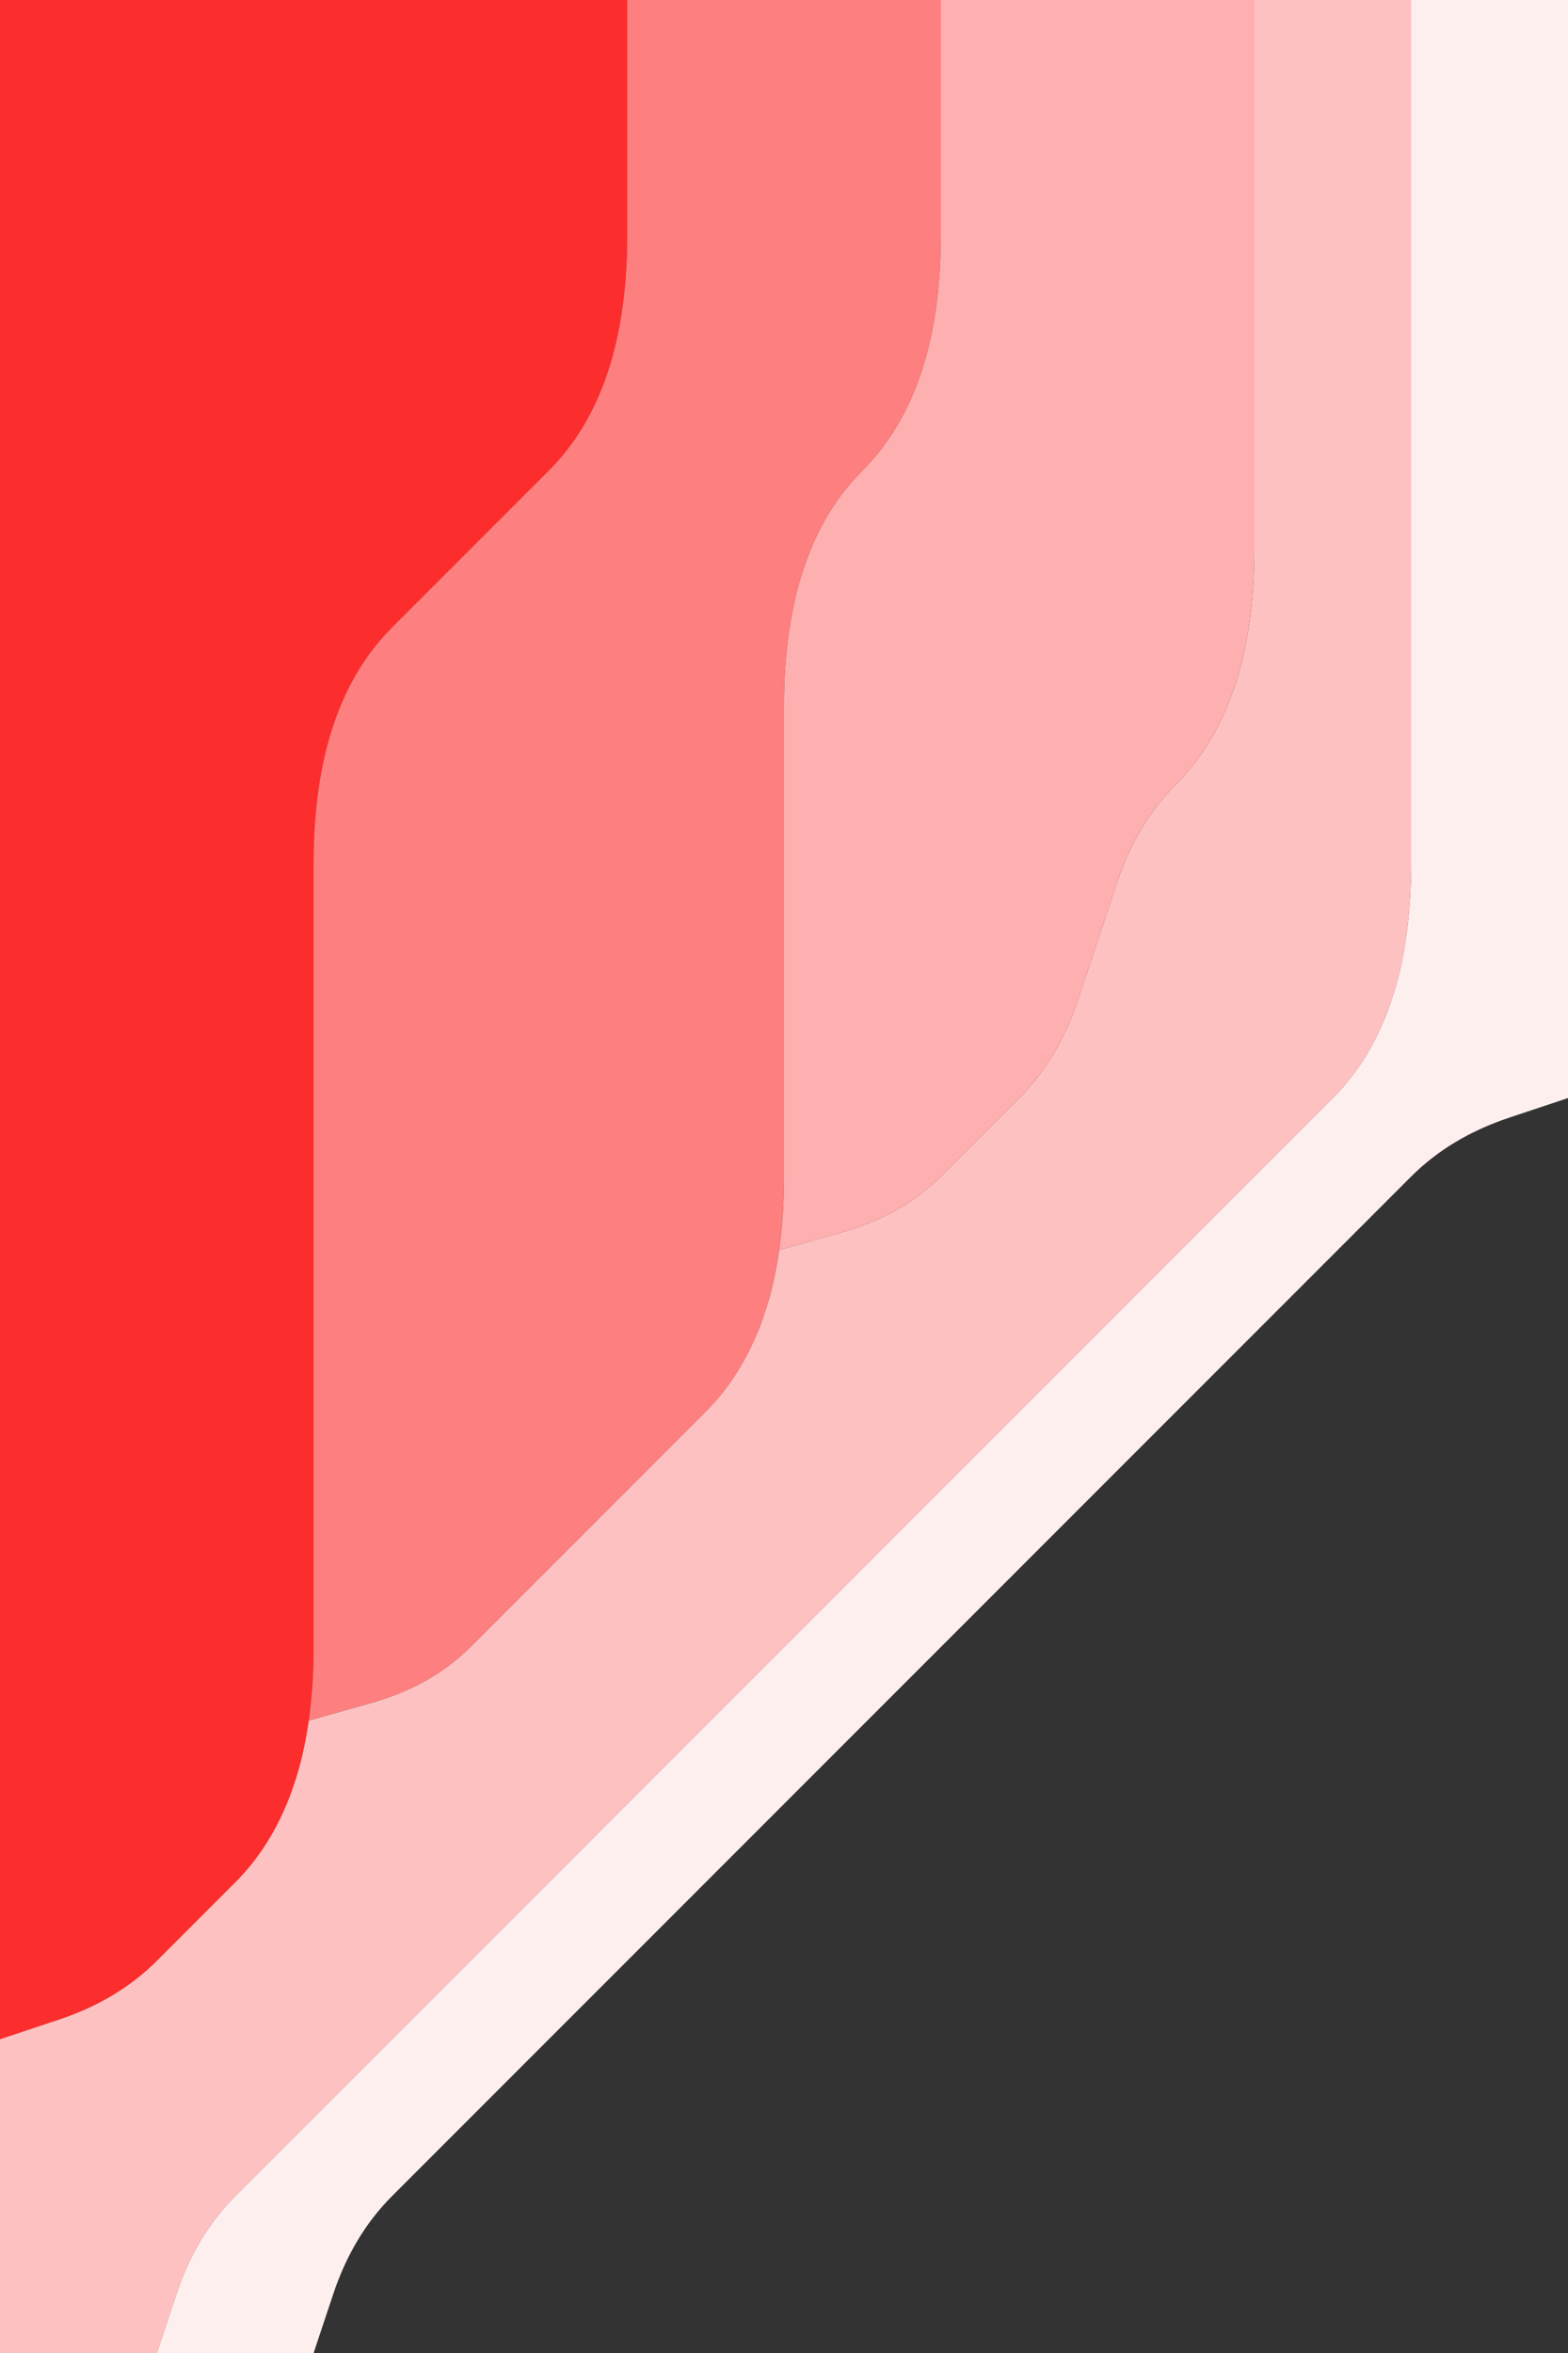 <?xml version="1.0" encoding="UTF-8" standalone="no"?>
<!-- Created with Inkscape (http://www.inkscape.org/) -->

<svg
   xmlns:dc="http://purl.org/dc/elements/1.1/"
   xmlns:cc="http://creativecommons.org/ns#"
   xmlns:rdf="http://www.w3.org/1999/02/22-rdf-syntax-ns#"
   xmlns:svg="http://www.w3.org/2000/svg"
   xmlns="http://www.w3.org/2000/svg"
   xmlns:sodipodi="http://sodipodi.sourceforge.net/DTD/sodipodi-0.dtd"
   xmlns:inkscape="http://www.inkscape.org/namespaces/inkscape"
   version="1.1"
   id="svg2"
   width="20"
   height="30"
   viewBox="0 0 20 30"
   sodipodi:docname="Sharp.svg"
   inkscape:version="0.92.4 (5da689c313, 2019-01-14)">
  <rect x="0" y="0" width="20" height="30" fill="#333333" stroke="none"/>
  <defs
     id="defs6" />
  <sodipodi:namedview
     pagecolor="#ffffff"
     bordercolor="#666666"
     borderopacity="1"
     objecttolerance="10"
     gridtolerance="10"
     guidetolerance="10"
     inkscape:pageopacity="0"
     inkscape:pageshadow="2"
     inkscape:window-width="1920"
     inkscape:window-height="1001"
     id="namedview4"
     showgrid="false"
     inkscape:zoom="15.733333"
     inkscape:cx="5"
     inkscape:cy="7.5"
     inkscape:window-x="-9"
     inkscape:window-y="-9"
     inkscape:window-maximized="1"
     inkscape:current-layer="svg2" />
  <g
     id="g24"
     transform="scale(2)">
    <path
       style="fill:#fc2d2d;fill-opacity:1"
       d="M 0,0.5 V 0 H 0.5 1 1.5 2 2.5 3 3.5 4 V 0.5 Q 4,1 4,1.5 4,2 3.875,2.375 3.75,2.75 3.5,3 3.25,3.25 3,3.5 2.75,3.75 2.5,4 2.25,4.25 2.125,4.625 2,5 2,5.5 2,6 2,6.5 2,7 2,7.5 2,8 2,8.5 2,9 2,9.5 2,10 2,10.5 2,11 1.875,11.375 1.75,11.75 1.5,12 1.25,12.25 1,12.5 0.75,12.75 0.375,12.875 L 0,13 V 12.5 12 11.5 11 10.5 10 9.5 9 8.5 8 7.5 7 6.5 6 5.5 5 4.5 4 3.5 3 2.5 2 1.5 1 0.5"
       id="path12"
       inkscape:connector-curvature="0" />
    <path
       style="fill:#fd7f7f;fill-opacity:1"
       d="M 4,0.5 V 0 H 4.5 5 5.5 6 V 0.5 Q 6,1 6,1.5 6,2 5.875,2.375 5.75,2.75 5.5,3 5.25,3.25 5.125,3.625 5,4 5,4.5 5,5 5,5.5 5,6 5,6.5 5,7 5,7.5 5,8 4.875,8.375 4.75,8.75 4.5,9 4.25,9.25 4,9.5 3.75,9.75 3.5,10 3.25,10.25 3,10.5 2.75,10.75 2.359,10.859 L 1.969,10.969 1.953,11.078 1.938,11.188 1.969,10.969 Q 2,10.75 2,10.5 V 10.25 10.625 11 10.5 Q 2,10 2,9.5 2,9 2,8.5 2,8 2,7.5 2,7 2,6.5 2,6 2,5.5 2,5 2.125,4.625 2.25,4.25 2.5,4 2.75,3.75 3,3.5 3.25,3.25 3.5,3 3.75,2.75 3.875,2.375 4,2 4,1.5 4,1 4,0.5"
       id="path14"
       inkscape:connector-curvature="0" />
    <path
       style="fill:#feafaf;fill-opacity:1"
       d="M 6,0.5 V 0 H 6.5 7 7.5 8 V 0.5 Q 8,1 8,1.5 8,2 8,2.5 8,3 8,3.5 8,4 7.875,4.375 7.75,4.75 7.5,5 7.25,5.25 7.125,5.625 7,6 6.875,6.375 6.75,6.75 6.5,7 6.25,7.25 6,7.5 5.75,7.75 5.359,7.859 L 4.969,7.969 4.953,8.078 4.938,8.188 4.969,7.969 Q 5,7.75 5,7.5 V 7.25 7.625 8 7.5 Q 5,7 5,6.5 5,6 5,5.5 5,5 5,4.5 5,4 5.125,3.625 5.25,3.25 5.5,3 5.75,2.75 5.875,2.375 6,2 6,1.5 6,1 6,0.5"
       id="path16"
       inkscape:connector-curvature="0" />
    <path
       style="fill:#fec1c1;fill-opacity:1"
       d="M 8,0.5 V 0 H 8.5 9 V 0.5 Q 9,1 9,1.5 9,2 9,2.5 9,3 9,3.5 9,4 9,4.5 9,5 9,5.5 9,6 8.875,6.375 8.75,6.75 8.5,7 8.25,7.25 8,7.5 7.75,7.75 7.5,8 7.25,8.25 7,8.5 6.75,8.75 6.5,9 6.25,9.25 6,9.5 5.75,9.75 5.5,10 5.25,10.25 5,10.5 4.75,10.75 4.5,11 4.25,11.25 4,11.5 3.75,11.75 3.5,12 3.25,12.25 3,12.5 2.75,12.75 2.5,13 2.25,13.25 2,13.5 1.75,13.75 1.5,14 1.25,14.25 1.125,14.625 L 1,15 H 0.5 0 V 14.5 14 13.5 13 L 0.375,12.875 Q 0.75,12.75 1,12.5 1.25,12.25 1.5,12 1.75,11.75 1.875,11.375 L 2,11 1.906,11.281 1.812,11.562 1.875,11.375 Q 1.938,11.188 1.969,10.969 L 2,10.75 1.984,10.859 1.969,10.969 2.359,10.859 Q 2.75,10.75 3,10.5 3.25,10.25 3.5,10 3.75,9.75 4,9.5 4.25,9.25 4.5,9 4.75,8.75 4.875,8.375 L 5,8 4.906,8.281 4.812,8.562 4.875,8.375 Q 4.938,8.188 4.969,7.969 L 5,7.75 4.984,7.859 4.969,7.969 5.359,7.859 Q 5.75,7.75 6,7.5 6.25,7.25 6.5,7 6.75,6.75 6.875,6.375 7,6 7.125,5.625 7.25,5.25 7.5,5 7.75,4.75 7.875,4.375 8,4 8,3.5 8,3 8,2.5 8,2 8,1.5 8,1 8,0.5"
       id="path18"
       inkscape:connector-curvature="0" />
    <path
       style="fill:#feefef;fill-opacity:1"
       d="M 9,0.5 V 0 H 9.5 10 V 0.5 1 1.5 2 2.5 3 3.5 4 4.5 5 5.5 6 6.5 7 L 9.625,7.125 Q 9.25,7.25 9,7.5 8.75,7.75 8.5,8 8.25,8.25 8,8.5 7.75,8.75 7.5,9 7.25,9.25 7,9.5 6.75,9.75 6.5,10 6.25,10.25 6,10.5 5.75,10.75 5.5,11 5.25,11.25 5,11.5 4.75,11.75 4.5,12 4.25,12.25 4,12.5 3.75,12.75 3.5,13 3.25,13.25 3,13.5 2.75,13.75 2.5,14 2.25,14.25 2.125,14.625 L 2,15 H 1.5 1 L 1.125,14.625 Q 1.25,14.25 1.5,14 1.75,13.75 2,13.5 2.25,13.25 2.5,13 2.75,12.75 3,12.5 3.25,12.25 3.5,12 3.75,11.75 4,11.5 4.25,11.25 4.5,11 4.75,10.75 5,10.5 5.25,10.25 5.5,10 5.75,9.75 6,9.5 6.25,9.25 6.5,9 6.75,8.75 7,8.5 7.25,8.25 7.5,8 7.75,7.75 8,7.5 8.25,7.25 8.5,7 8.75,6.75 8.875,6.375 9,6 9,5.5 9,5 9,4.5 9,4 9,3.5 9,3 9,2.5 9,2 9,1.5 9,1 9,0.5"
       id="path20"
       inkscape:connector-curvature="0" />
    <path
       style="fill:#000000;fill-opacity:0"
       d="M 9,7.5 Q 9.25,7.25 9.625,7.125 L 10,7 V 7.5 8 8.5 9 9.5 10 10.5 11 11.5 12 12.5 13 13.5 14 14.5 15 H 9.5 9 8.5 8 7.5 7 6.5 6 5.5 5 4.5 4 3.5 3 2.5 2 L 2.125,14.625 Q 2.25,14.25 2.5,14 2.75,13.75 3,13.5 3.25,13.25 3.5,13 3.75,12.75 4,12.5 4.25,12.25 4.5,12 4.75,11.75 5,11.5 5.25,11.25 5.5,11 5.75,10.75 6,10.5 6.25,10.25 6.5,10 6.75,9.75 7,9.5 7.25,9.25 7.5,9 7.75,8.75 8,8.5 8.25,8.25 8.5,8 8.75,7.75 9,7.5"
       id="path22"
       inkscape:connector-curvature="0" />
  </g>
</svg>
